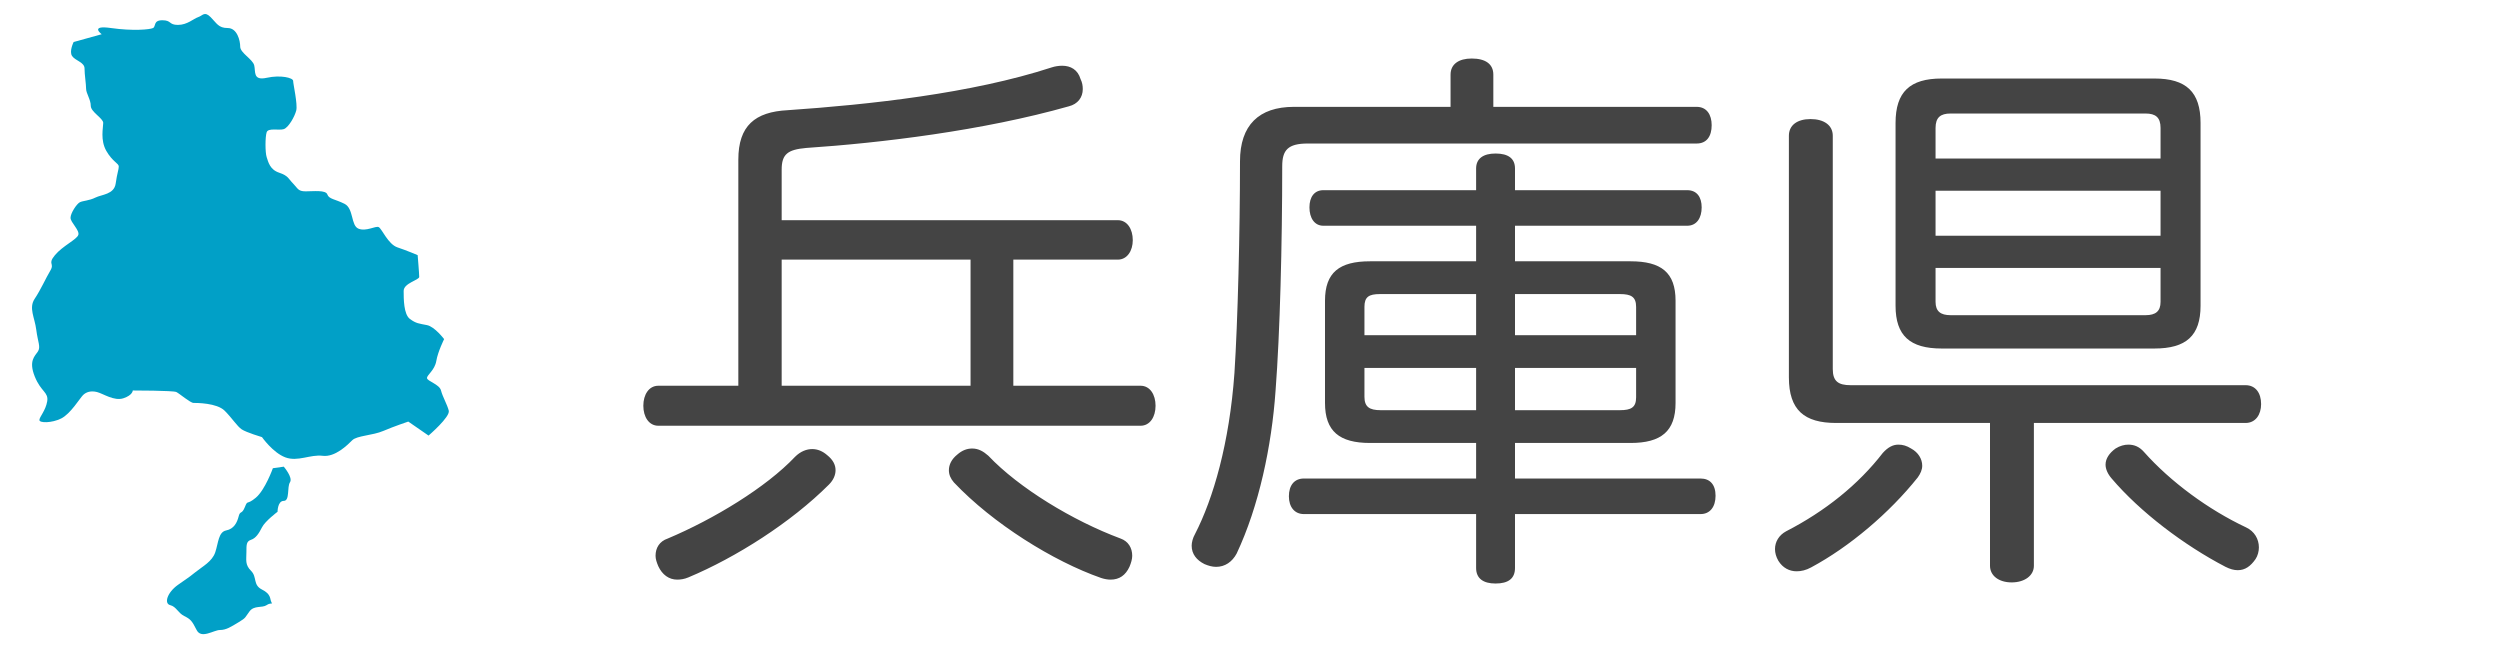 <svg width="108" height="28" viewBox="0 0 108 28" fill="none" xmlns="http://www.w3.org/2000/svg">
<path fill-rule="evenodd" clip-rule="evenodd" d="M3.181 1.815L4.392 1.479C4.392 1.479 3.853 1.076 4.795 1.211C5.736 1.345 6.476 1.278 6.611 1.211C6.745 1.143 6.611 0.875 7.014 0.875C7.418 0.875 7.283 1.076 7.687 1.076C8.09 1.076 8.359 0.808 8.561 0.74C8.763 0.673 8.83 0.472 9.099 0.74C9.368 1.009 9.435 1.211 9.839 1.211C10.243 1.211 10.377 1.748 10.377 2.017C10.377 2.286 10.915 2.555 10.982 2.823C11.05 3.092 10.915 3.495 11.521 3.361C12.126 3.227 12.664 3.361 12.664 3.495C12.664 3.63 12.865 4.503 12.798 4.772C12.73 5.041 12.462 5.511 12.26 5.578C12.058 5.646 11.588 5.511 11.52 5.713C11.453 5.914 11.453 6.586 11.52 6.788C11.588 6.99 11.654 7.326 12.058 7.46C12.462 7.594 12.462 7.729 12.663 7.93C12.865 8.132 12.865 8.266 13.201 8.266C13.537 8.266 14.075 8.199 14.142 8.401C14.21 8.602 14.479 8.602 14.882 8.804C15.286 9.006 15.151 9.745 15.487 9.879C15.823 10.014 16.227 9.745 16.361 9.812C16.496 9.879 16.765 10.551 17.168 10.686C17.572 10.82 18.043 11.022 18.043 11.022C18.043 11.022 18.11 11.828 18.11 11.962C18.11 12.097 17.438 12.231 17.438 12.567C17.438 12.903 17.438 13.575 17.706 13.777C17.975 13.978 18.11 13.978 18.446 14.045C18.782 14.113 19.186 14.65 19.186 14.65C19.186 14.65 18.917 15.188 18.849 15.59C18.782 15.994 18.446 16.195 18.446 16.33C18.446 16.465 18.984 16.598 19.051 16.867C19.118 17.136 19.319 17.472 19.387 17.741C19.454 18.01 18.513 18.817 18.513 18.817L17.638 18.212C17.638 18.212 17.033 18.414 16.562 18.615C16.092 18.817 15.419 18.817 15.217 19.019C15.015 19.221 14.477 19.758 13.94 19.691C13.402 19.623 12.864 19.959 12.326 19.758C11.788 19.556 11.318 18.884 11.318 18.884C11.318 18.884 10.645 18.683 10.443 18.549C10.242 18.414 10.04 18.078 9.704 17.742C9.367 17.406 8.493 17.406 8.359 17.406C8.224 17.406 7.754 17.003 7.619 16.936C7.485 16.869 5.736 16.869 5.736 16.869C5.736 16.869 5.736 17.07 5.333 17.204C4.929 17.339 4.458 17.003 4.19 16.936C3.921 16.869 3.719 16.936 3.585 17.07C3.45 17.204 3.047 17.877 2.644 18.078C2.24 18.28 1.702 18.28 1.702 18.146C1.702 18.011 1.971 17.742 2.039 17.339C2.106 16.936 1.77 16.936 1.501 16.264C1.232 15.592 1.501 15.39 1.635 15.188C1.769 14.987 1.635 14.785 1.567 14.248C1.5 13.71 1.231 13.307 1.5 12.904C1.769 12.501 1.971 12.03 2.172 11.694C2.374 11.358 2.038 11.426 2.374 11.022C2.71 10.619 3.315 10.35 3.383 10.149C3.45 9.947 3.047 9.611 3.047 9.409C3.047 9.207 3.315 8.804 3.45 8.737C3.585 8.67 3.854 8.67 4.123 8.535C4.392 8.401 4.93 8.401 4.997 7.931C5.064 7.46 5.131 7.326 5.131 7.191C5.131 7.057 4.863 6.99 4.593 6.519C4.325 6.049 4.459 5.511 4.459 5.31C4.459 5.108 3.921 4.839 3.921 4.57C3.921 4.302 3.719 4.033 3.719 3.831C3.719 3.629 3.652 3.226 3.652 2.957C3.652 2.689 3.248 2.621 3.114 2.419C2.979 2.218 3.181 1.815 3.181 1.815Z" fill="#01A0C7"/>
<path fill-rule="evenodd" clip-rule="evenodd" d="M7.686 25.267C8.157 24.931 8.09 24.999 8.426 24.73C8.762 24.461 9.165 24.259 9.3 23.856C9.434 23.453 9.434 22.982 9.77 22.915C10.107 22.848 10.241 22.579 10.309 22.311C10.376 22.042 10.443 22.243 10.578 21.907C10.712 21.571 10.645 21.84 11.048 21.504C11.452 21.168 11.788 20.227 11.788 20.227L12.259 20.16C12.259 20.16 12.662 20.63 12.528 20.832C12.393 21.034 12.528 21.638 12.259 21.638C11.99 21.638 11.99 22.109 11.99 22.109C11.99 22.109 11.452 22.512 11.318 22.781C11.183 23.049 11.049 23.251 10.847 23.318C10.645 23.386 10.645 23.52 10.645 23.856C10.645 24.192 10.578 24.394 10.847 24.662C11.116 24.931 10.915 25.267 11.318 25.469C11.721 25.67 11.654 25.872 11.721 26.006C11.742 26.047 11.75 26.063 11.746 26.07C11.735 26.084 11.66 26.047 11.52 26.141C11.318 26.275 10.982 26.141 10.78 26.41C10.578 26.678 10.646 26.678 10.309 26.88C9.973 27.082 9.771 27.216 9.502 27.216C9.233 27.216 8.695 27.619 8.494 27.216C8.292 26.813 8.225 26.746 7.956 26.611C7.687 26.477 7.619 26.208 7.351 26.141C7.081 26.074 7.216 25.603 7.686 25.267Z" fill="#01A0C7"/>
<path d="M43.776 16.664V11.216H48.288C48.696 11.216 48.936 10.832 48.936 10.376C48.936 9.896 48.696 9.512 48.288 9.512H33.768V7.328C33.768 6.656 34.032 6.464 34.824 6.392C38.04 6.176 42.456 5.648 46.176 4.592C46.56 4.496 46.776 4.208 46.776 3.848C46.776 3.704 46.752 3.56 46.68 3.416C46.56 3.008 46.248 2.84 45.888 2.84C45.744 2.84 45.576 2.864 45.432 2.912C41.976 4.04 37.536 4.52 34.032 4.76C32.616 4.832 31.896 5.432 31.896 6.896V16.664H28.44C28.032 16.664 27.792 17.048 27.792 17.528C27.792 18.008 28.032 18.392 28.44 18.392H49.272C49.68 18.392 49.92 18.008 49.92 17.528C49.92 17.048 49.68 16.664 49.272 16.664H43.776ZM41.928 11.216V16.664H33.768V11.216H41.928ZM35.736 19.664C35.544 19.496 35.328 19.4 35.088 19.4C34.848 19.4 34.584 19.496 34.344 19.736C33.096 21.056 30.84 22.424 28.848 23.264C28.488 23.384 28.32 23.672 28.32 24.008C28.32 24.152 28.368 24.296 28.44 24.464C28.608 24.824 28.896 25.04 29.256 25.04C29.4 25.04 29.568 25.016 29.736 24.944C31.8 24.08 34.176 22.568 35.808 20.936C36 20.744 36.096 20.528 36.096 20.312C36.096 20.072 35.976 19.856 35.736 19.664ZM41.352 19.64C41.112 19.832 40.992 20.072 40.992 20.312C40.992 20.504 41.064 20.672 41.208 20.84C42.888 22.616 45.504 24.248 47.568 24.968C47.712 25.016 47.856 25.04 47.976 25.04C48.36 25.04 48.624 24.848 48.792 24.488C48.864 24.32 48.912 24.152 48.912 24.008C48.912 23.672 48.744 23.384 48.408 23.264C46.344 22.496 44.016 21.08 42.696 19.688C42.48 19.496 42.264 19.376 42 19.376C41.784 19.376 41.568 19.448 41.352 19.64ZM65.448 22.208H73.464C73.872 22.208 74.112 21.896 74.112 21.416C74.112 20.936 73.872 20.672 73.464 20.672H65.448V19.136H70.44C71.76 19.136 72.384 18.632 72.384 17.408V12.992C72.384 11.768 71.76 11.288 70.44 11.288H65.448V9.752H72.888C73.296 9.752 73.512 9.416 73.512 8.96C73.512 8.504 73.296 8.216 72.888 8.216H65.448V7.28C65.448 6.848 65.16 6.632 64.608 6.632C64.08 6.632 63.768 6.848 63.768 7.28V8.216H57.168C56.784 8.216 56.568 8.504 56.568 8.96C56.568 9.416 56.784 9.752 57.168 9.752H63.768V11.288H59.184C57.864 11.288 57.24 11.768 57.24 12.992V17.408C57.24 18.632 57.864 19.136 59.184 19.136H63.768V20.672H56.328C55.92 20.672 55.68 20.96 55.68 21.44C55.68 21.896 55.92 22.208 56.328 22.208H63.768V24.536C63.768 24.992 64.08 25.208 64.608 25.208C65.16 25.208 65.448 24.992 65.448 24.536V22.208ZM65.448 17.72V15.896H70.68V17.168C70.68 17.6 70.464 17.72 69.984 17.72H65.448ZM65.448 14.48V12.704H69.984C70.464 12.704 70.68 12.824 70.68 13.256V14.48H65.448ZM63.768 12.704V14.48H58.944V13.256C58.944 12.824 59.136 12.704 59.616 12.704H63.768ZM63.768 15.896V17.72H59.64C59.16 17.72 58.944 17.576 58.944 17.144V15.896H63.768ZM64.512 4.616V3.224C64.512 2.768 64.176 2.528 63.576 2.528C63.024 2.528 62.664 2.768 62.664 3.224V4.616H55.896C54.384 4.616 53.568 5.408 53.568 6.968C53.568 10.04 53.472 13.88 53.328 16.112C53.112 19.136 52.416 21.536 51.624 23.072C51.528 23.24 51.48 23.432 51.48 23.576C51.48 23.936 51.696 24.2 52.032 24.368C52.2 24.44 52.368 24.488 52.536 24.488C52.92 24.488 53.232 24.272 53.424 23.912C54.384 21.872 54.936 19.28 55.104 16.88C55.296 14.384 55.392 10.52 55.392 7.184C55.392 6.488 55.632 6.2 56.496 6.2H73.296C73.728 6.2 73.944 5.888 73.944 5.408C73.944 4.952 73.728 4.616 73.296 4.616H64.512ZM85.968 18.272V24.44C85.968 24.872 86.352 25.16 86.904 25.16C87.456 25.16 87.864 24.872 87.864 24.44V18.272H97.008C97.44 18.272 97.68 17.912 97.68 17.456C97.68 16.976 97.44 16.64 97.008 16.64H79.944C79.416 16.64 79.176 16.472 79.176 15.944V5.864C79.176 5.408 78.792 5.144 78.216 5.144C77.64 5.144 77.28 5.408 77.28 5.864V16.304C77.28 17.72 77.952 18.272 79.32 18.272H85.968ZM83.88 3.392C82.512 3.392 81.888 3.968 81.888 5.312V13.208C81.888 14.504 82.512 15.056 83.88 15.056H93.072C94.44 15.056 95.064 14.504 95.064 13.208V5.312C95.064 3.968 94.44 3.392 93.072 3.392H83.88ZM93.336 6.848H83.616V5.528C83.616 5.072 83.832 4.904 84.264 4.904H92.688C93.12 4.904 93.336 5.072 93.336 5.528V6.848ZM93.336 10.184H83.616V8.24H93.336V10.184ZM93.336 11.576V13.04C93.336 13.448 93.12 13.616 92.688 13.616H84.264C83.832 13.616 83.616 13.448 83.616 13.04V11.576H93.336ZM82.56 19.376C82.368 19.256 82.2 19.208 82.008 19.208C81.768 19.208 81.552 19.328 81.336 19.568C80.28 20.936 78.84 22.088 77.16 22.952C76.848 23.12 76.68 23.408 76.68 23.72C76.68 23.888 76.728 24.056 76.824 24.224C77.016 24.536 77.304 24.68 77.616 24.68C77.808 24.68 78.024 24.632 78.24 24.512C79.896 23.624 81.624 22.16 82.848 20.624C82.968 20.456 83.04 20.288 83.04 20.12C83.04 19.832 82.872 19.544 82.56 19.376ZM92.616 19.52C92.424 19.304 92.208 19.208 91.944 19.208C91.776 19.208 91.584 19.256 91.392 19.376C91.128 19.568 90.96 19.808 90.96 20.072C90.96 20.264 91.056 20.48 91.224 20.672C92.448 22.112 94.344 23.552 96.144 24.488C96.336 24.584 96.504 24.632 96.672 24.632C96.984 24.632 97.224 24.464 97.44 24.152C97.536 24.008 97.584 23.816 97.584 23.648C97.584 23.288 97.392 22.952 97.032 22.784C95.4 22.016 93.768 20.816 92.616 19.52Z" fill="#444444"/>
</svg>
